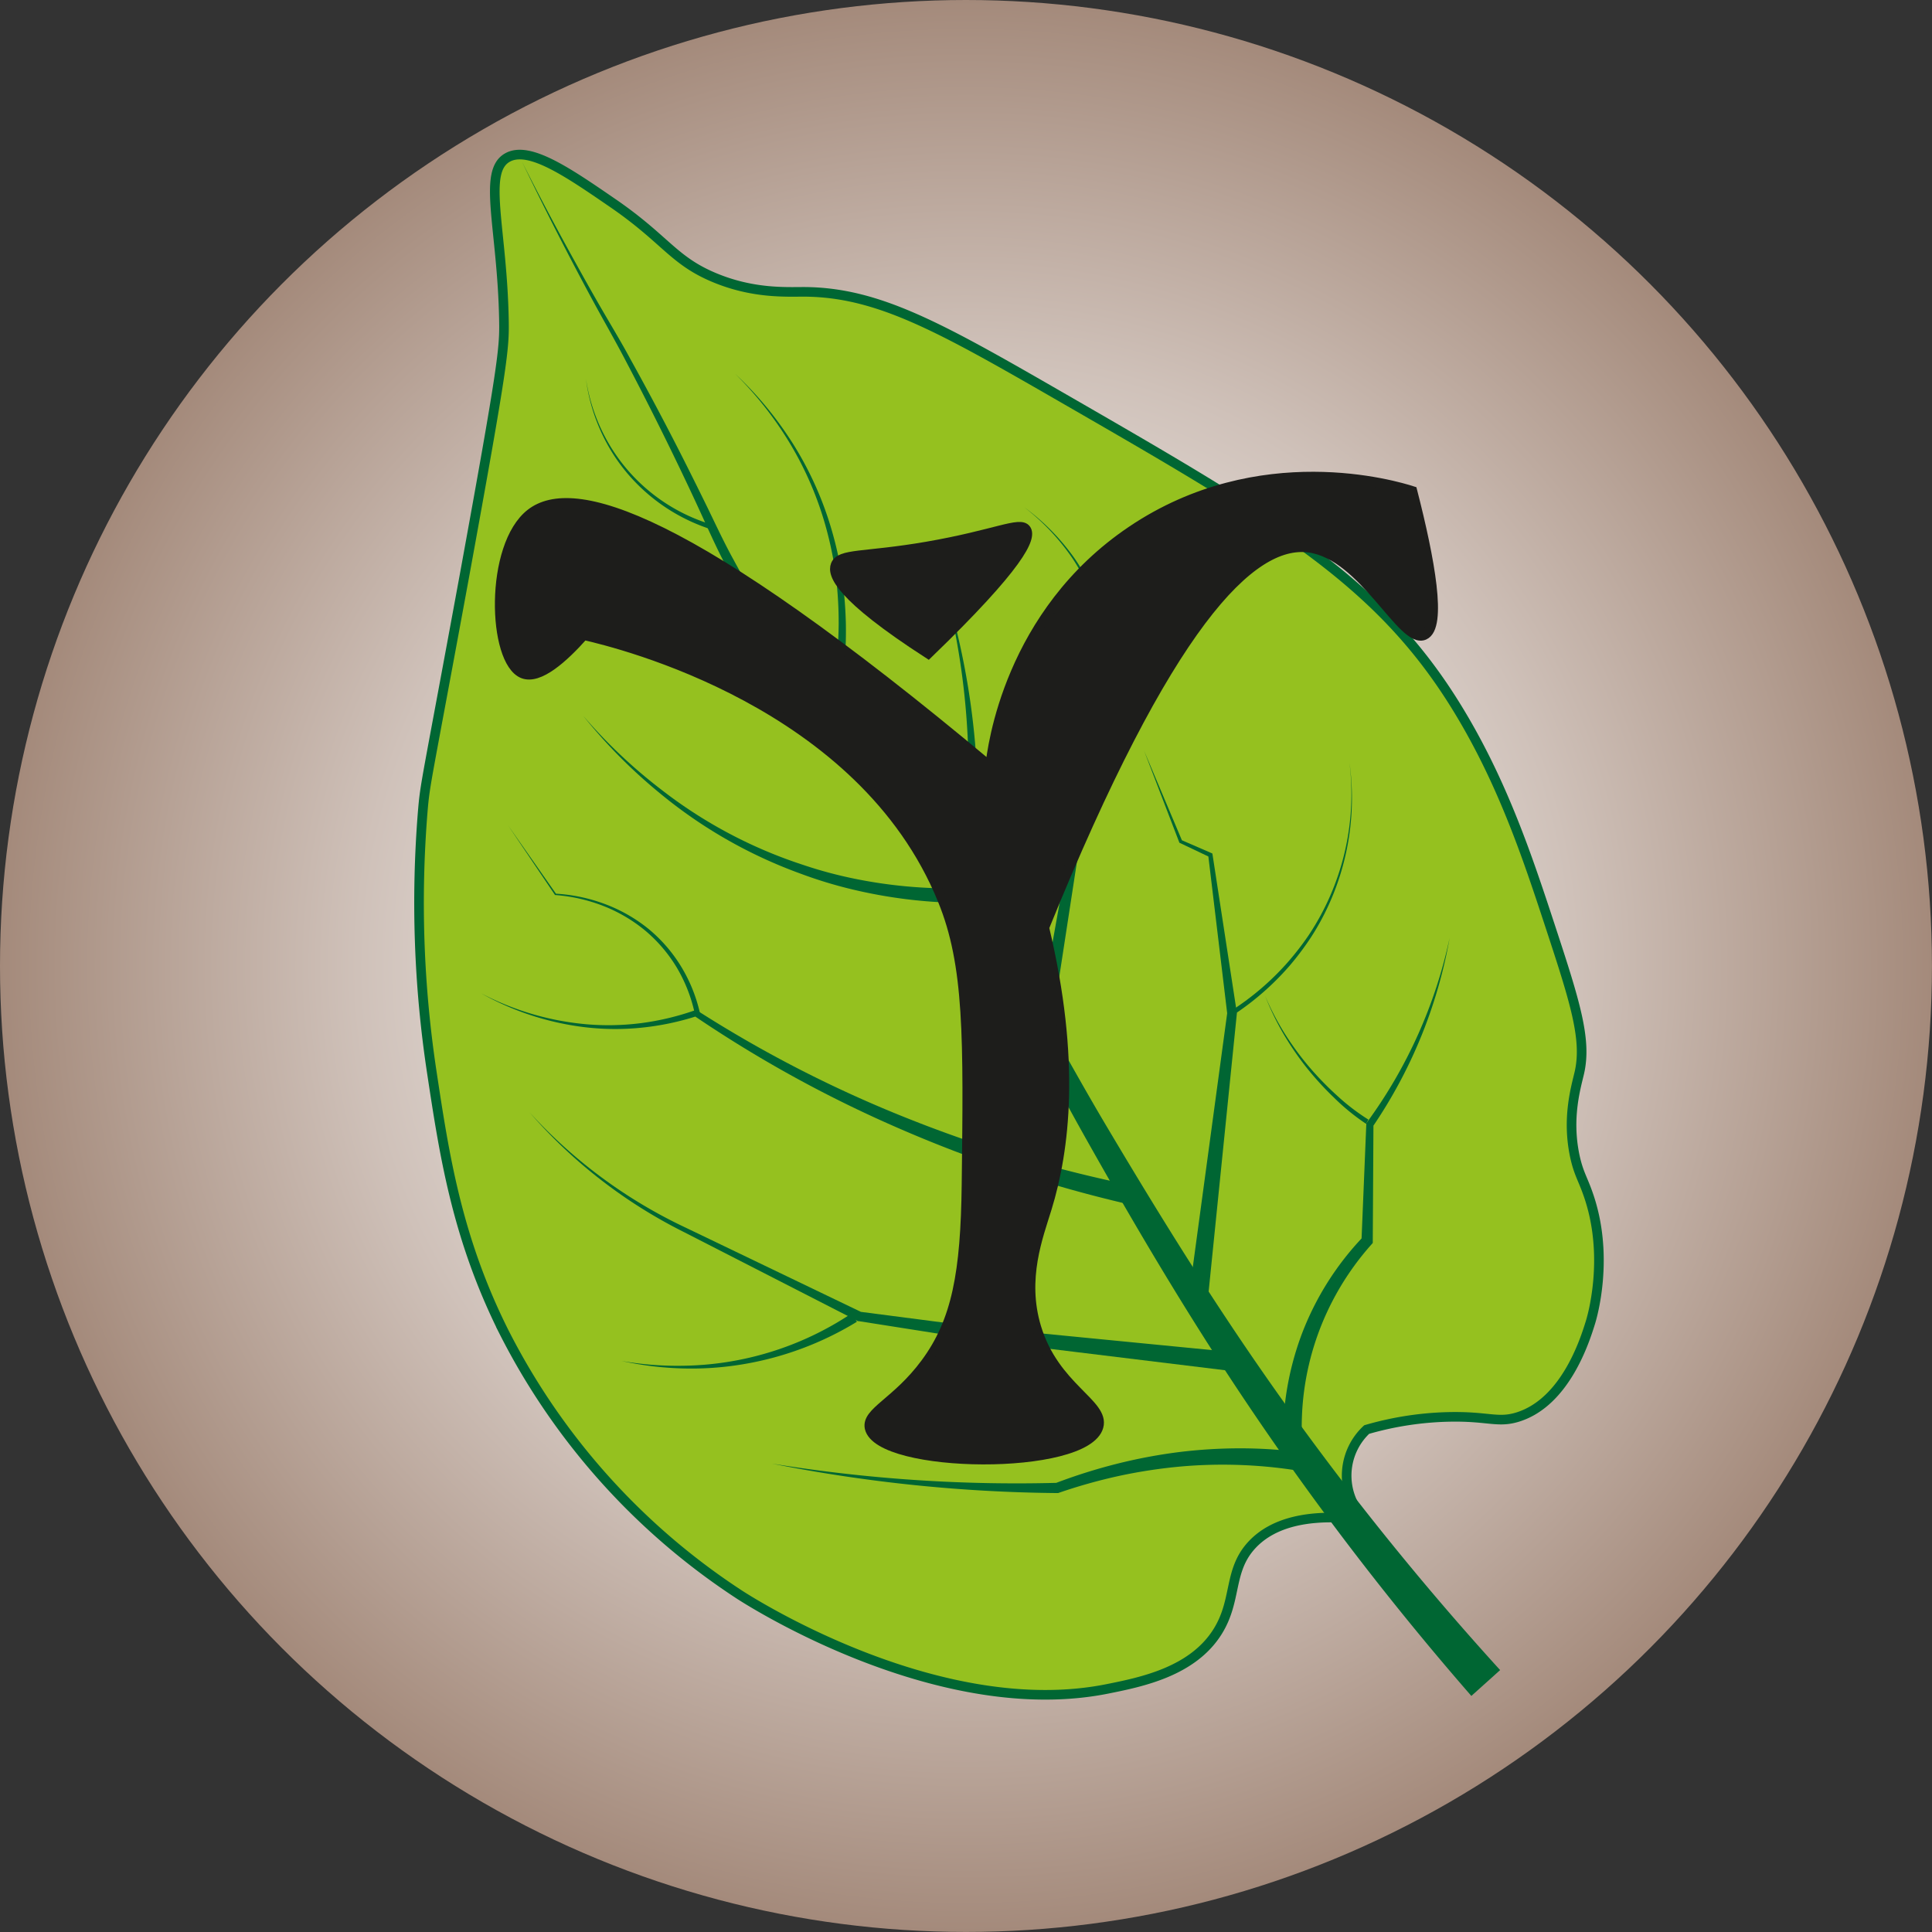 <svg id="Ebene_1" data-name="Ebene 1" xmlns="http://www.w3.org/2000/svg" xmlns:xlink="http://www.w3.org/1999/xlink" viewBox="0 0 402.17 402.17"><rect x="0" y="0" width="402.17" height="402.17" fill="#333333" stroke="none"/><defs><style>.cls-1{fill:url(#Unbenannter_Verlauf_4);}.cls-2,.cls-4{fill:#95c11f;}.cls-2{stroke:#063;}.cls-2,.cls-5{stroke-miterlimit:10;stroke-width:2px;}.cls-3{fill:#063;}.cls-5{fill:#1d1d1b;stroke:#1d1d1b;}</style><radialGradient id="Unbenannter_Verlauf_4" cx="201.08" cy="201.08" r="201.08" gradientUnits="userSpaceOnUse"><stop offset="0" stop-color="#fff"/><stop offset="0.14" stop-color="#f9f7f6"/><stop offset="0.36" stop-color="#e9e3df"/><stop offset="0.63" stop-color="#cfc1b9"/><stop offset="0.94" stop-color="#ab9385"/><stop offset="1" stop-color="#a48a7b"/></radialGradient></defs><circle class="cls-1" cx="201.08" cy="201.08" r="201.08"/><path class="cls-2" d="M201.32,286.14c.11,5.88-.2,9.23-8.25,53.29-8,43.5-8.14,42.89-8.64,48.79a235.18,235.18,0,0,0,1.88,54.43c2.61,17.23,5.21,34.43,15,54a141.91,141.91,0,0,0,49.17,54.8c3.25,2.09,42,26.5,76.56,19.51,7.05-1.42,17.71-3.58,22.9-12,4.05-6.57,2.11-12.65,7.13-18,4.69-5,12.06-5.78,17.64-5.63l3.75-2.25A13.12,13.12,0,0,1,380.91,517a66.53,66.53,0,0,1,16.89-2.63c8.42-.21,10.35,1.36,14.64,0,9.84-3.12,13.88-15.91,15-19.51.33-1,4.25-14-.56-27.22-1-2.82-1.9-4.12-2.63-7.5-1.73-8.05.26-14.48.94-17.45,1.57-6.92-.93-14.78-6-30.22-4.83-14.69-10.26-31.22-20.46-47.29-16.19-25.52-38-38.09-81.63-63.24-25.09-14.46-37.95-21.69-53.3-21.77-3.82,0-10.7.39-18.76-3-8.55-3.59-10.13-8-21.21-15.58-9.23-6.34-17.3-11.88-21.77-9.38C196.77,255.15,201,267,201.32,286.14Z" transform="translate(-96.42 -219.42)"/><path class="cls-3" d="M402.7,572.45a614,614,0,0,1-56.38-75.75c-8.41-13.3-16.32-26.87-24-40.53s-14.7-27.75-22.62-41.15-16.73-26.33-26-38.94c-4.6-6.32-9.34-12.55-13.89-19A161.4,161.4,0,0,1,247.42,337c-1.83-3.5-3.44-7.11-5.06-10.65s-3.3-7.1-5-10.62q-5.1-10.58-10.58-21c-1.81-3.48-3.73-6.87-5.63-10.31s-3.73-6.89-5.55-10.36q-5.45-10.41-10.53-21,5.29,10.49,11,20.77c1.89,3.42,3.8,6.84,5.77,10.23s4,6.75,5.85,10.19q5.7,10.27,11,20.76,2.65,5.25,5.23,10.54c1.71,3.54,3.36,7.06,5.24,10.46,7.34,13.75,17.45,25.73,26.93,38.22s18.66,25.29,27,38.68,15.57,27.31,23.53,40.71,16.14,26.78,24.75,39.77a605.82,605.82,0,0,0,57.32,73.68Z" transform="translate(-96.42 -219.42)"/><polygon class="cls-3" points="247.44 270.08 255.47 210.8 255.47 211.06 251.51 178.05 251.78 178.4 245.63 175.48 245.5 175.42 245.46 175.3 238.17 156.31 246.08 175.04 245.91 174.86 252.15 177.57 252.37 177.67 252.41 177.92 257.46 210.78 257.48 210.89 257.46 211.04 251.42 270.55 247.44 270.08"/><path class="cls-3" d="M363.53,520.62a61,61,0,0,1,.79-12A61.63,61.63,0,0,1,367.45,497a60.39,60.39,0,0,1,12.69-20.09l-.31.77,1-24.19v-.25l.13-.17a100.54,100.54,0,0,0,17.22-38.41,101.2,101.2,0,0,1-16,39.28l.14-.42-.14,24.22v.42l-.31.35a57.4,57.4,0,0,0-11.43,19.57,56.79,56.79,0,0,0-2.57,11,57.64,57.64,0,0,0-.35,11.29Z" transform="translate(-96.42 -219.42)"/><path class="cls-3" d="M352.85,429.73A55.81,55.81,0,0,0,364.24,420a58.68,58.68,0,0,0,4.61-5.92,53,53,0,0,0,8.48-35.91A53.51,53.51,0,0,1,373,407.8a51.81,51.81,0,0,1-3.64,6.66,58.5,58.5,0,0,1-4.57,6.08,56.79,56.79,0,0,1-11.4,10Z" transform="translate(-96.42 -219.42)"/><path class="cls-3" d="M380.78,453.35a45,45,0,0,1-6.7-5.47,64.4,64.4,0,0,1-5.78-6.35,61.85,61.85,0,0,1-4.82-7.09,56.9,56.9,0,0,1-3.71-7.71,57.18,57.18,0,0,0,3.92,7.58,61.84,61.84,0,0,0,5,6.9,64.44,64.44,0,0,0,5.9,6.13,44.84,44.84,0,0,0,6.68,5.14Z" transform="translate(-96.42 -219.42)"/><path class="cls-3" d="M368,525.78a98.28,98.28,0,0,0-12.83-1.38,99.69,99.69,0,0,0-12.93.29,107.41,107.41,0,0,0-12.83,1.95,112,112,0,0,0-12.53,3.51l-.19.07h-.16a318.07,318.07,0,0,1-59.41-6.13,317,317,0,0,0,59.39,4l-.36.06a114.46,114.46,0,0,1,12.67-4,109.18,109.18,0,0,1,13.1-2.47,104.27,104.27,0,0,1,13.34-.77,99.68,99.68,0,0,1,13.36,1Z" transform="translate(-96.42 -219.42)"/><path class="cls-3" d="M351.66,504.68,313.36,500c-6.38-.81-12.77-1.49-19.12-2.57l-19.07-3-.17,0-.14-.07-36.23-18.55a104.11,104.11,0,0,1-32-24.87,103.44,103.44,0,0,0,32.46,24l36.68,17.63-.31-.09,19.11,2.48c6.36.92,12.77,1.44,19.16,2.08l38.37,3.75Z" transform="translate(-96.42 -219.42)"/><path class="cls-3" d="M330.9,470a275.47,275.47,0,0,1-46.84-15.47,260.14,260.14,0,0,1-43.16-23.67l.56.08A55.75,55.75,0,0,1,230,433.34a53.83,53.83,0,0,1-11.63-.07,58.34,58.34,0,0,1-21.91-7.14,58,58,0,0,0,22,6.5,53.53,53.53,0,0,0,11.46-.24,55.07,55.07,0,0,0,11.12-2.65l.29-.1.27.17a258,258,0,0,0,43.46,22.3,272.57,272.57,0,0,0,46.69,14Z" transform="translate(-96.42 -219.42)"/><path class="cls-3" d="M296.35,407.37a102.46,102.46,0,0,1-22.56-2.82,91.3,91.3,0,0,1-10.86-3.32,98.71,98.71,0,0,1-29.31-16.82,108.56,108.56,0,0,1-15.81-16,107.74,107.74,0,0,0,16.28,15.39,97.08,97.08,0,0,0,29.46,15.64,88.47,88.47,0,0,0,10.73,2.89,99.74,99.74,0,0,0,22.06,2Z" transform="translate(-96.42 -219.42)"/><path class="cls-4" d="M257.07,351.82l-33.77-6.19" transform="translate(-96.42 -219.42)"/><polygon class="cls-3" points="160.48 133.39 126.88 126.21 160.84 131.42 160.48 133.39"/><path class="cls-3" d="M245,329.78a38.13,38.13,0,0,1-18-11.84,37.25,37.25,0,0,1-5.71-9.2,38.14,38.14,0,0,1-2.89-10.4,38.2,38.2,0,0,0,3.11,10.3,37.25,37.25,0,0,0,23.77,20.18Z" transform="translate(-96.42 -219.42)"/><path class="cls-3" d="M268.47,368.47a78.7,78.7,0,0,0,2.53-19,81.49,81.49,0,0,0-.52-9.62,72.55,72.55,0,0,0-1.81-9.47,70.11,70.11,0,0,0-7.33-17.84,73.64,73.64,0,0,0-11.88-15.3,73.93,73.93,0,0,1,12.31,15,71,71,0,0,1,7.87,17.84,73.78,73.78,0,0,1,2.08,9.57,81.94,81.94,0,0,1,.78,9.78A80.22,80.22,0,0,1,270.41,369Z" transform="translate(-96.42 -219.42)"/><path class="cls-3" d="M295.85,406.39a155.34,155.34,0,0,0-2.46-63.68,156.94,156.94,0,0,1,5.43,64.12Z" transform="translate(-96.42 -219.42)"/><path class="cls-3" d="M312.08,434.79l10.28-57.39c.87-4.77,1.69-9.58,2.6-14.32a39,39,0,0,0,.09-14.32,35.66,35.66,0,0,0-5.49-13.27A46.22,46.22,0,0,0,309.62,325a46.46,46.46,0,0,1,10.25,10.32,36.48,36.48,0,0,1,5.92,13.33,40.08,40.08,0,0,1,.28,14.65c-.79,4.82-1.48,9.6-2.23,14.41L315,435.26Z" transform="translate(-96.42 -219.42)"/><path class="cls-3" d="M241.06,430.47A31.89,31.89,0,0,0,237.4,421a30.7,30.7,0,0,0-6.58-7.79A31.93,31.93,0,0,0,222,408a34.67,34.67,0,0,0-10-2.27h-.08l0-.05-9.73-14.44,10,14.27-.11-.06a34.74,34.74,0,0,1,10.16,2.12,32.47,32.47,0,0,1,9.06,5.12,31.16,31.16,0,0,1,6.87,7.87,32.31,32.31,0,0,1,3.94,9.7Z" transform="translate(-96.42 -219.42)"/><path class="cls-3" d="M274.8,494.56A66.39,66.39,0,0,1,251,503.42a64.55,64.55,0,0,1-12.64.85,66.78,66.78,0,0,1-12.54-1.55,66.91,66.91,0,0,0,12.54,1,64.71,64.71,0,0,0,35.34-10.9Z" transform="translate(-96.42 -219.42)"/><path class="cls-5" d="M289.07,503.19c6.5-8.79,8.32-18.85,8.54-37.2.37-30.47.56-45.7-5-59.24-16.74-41.12-67.27-53.42-74.67-55.11-4.26,4.79-9.33,9.33-12.67,8-6.37-2.55-7.05-26.62,1.65-33.34s32.26-.39,95.61,52.63c.42-3.9,3.88-31.82,29.49-49.05,26.57-17.88,54.91-9.38,58.41-8.26,3.67,14.3,6.24,28.31,2.48,30-4.56,2.09-12.55-16.67-24-18.19-12.05-1.6-29.41,15.8-55.11,79.09,6.64,27.74,4.26,46.31.55,58.41-1.79,5.84-5.26,14.68-2.2,24.8,3.81,12.59,14.3,15.86,12.95,20.67-2.63,9.36-45.71,8.83-47.67.27C276.72,513.3,283,511.39,289.07,503.19Z" transform="translate(-96.42 -219.42)"/><path class="cls-5" d="M289.35,333.18c-13.08,2.25-18.06,1.36-19,3.86-.74,1.93.74,6.47,19.29,18.46C308.79,337,311.26,331.33,310,329.6S303.6,330.72,289.35,333.18Z" transform="translate(-96.42 -219.42)"/></svg>
